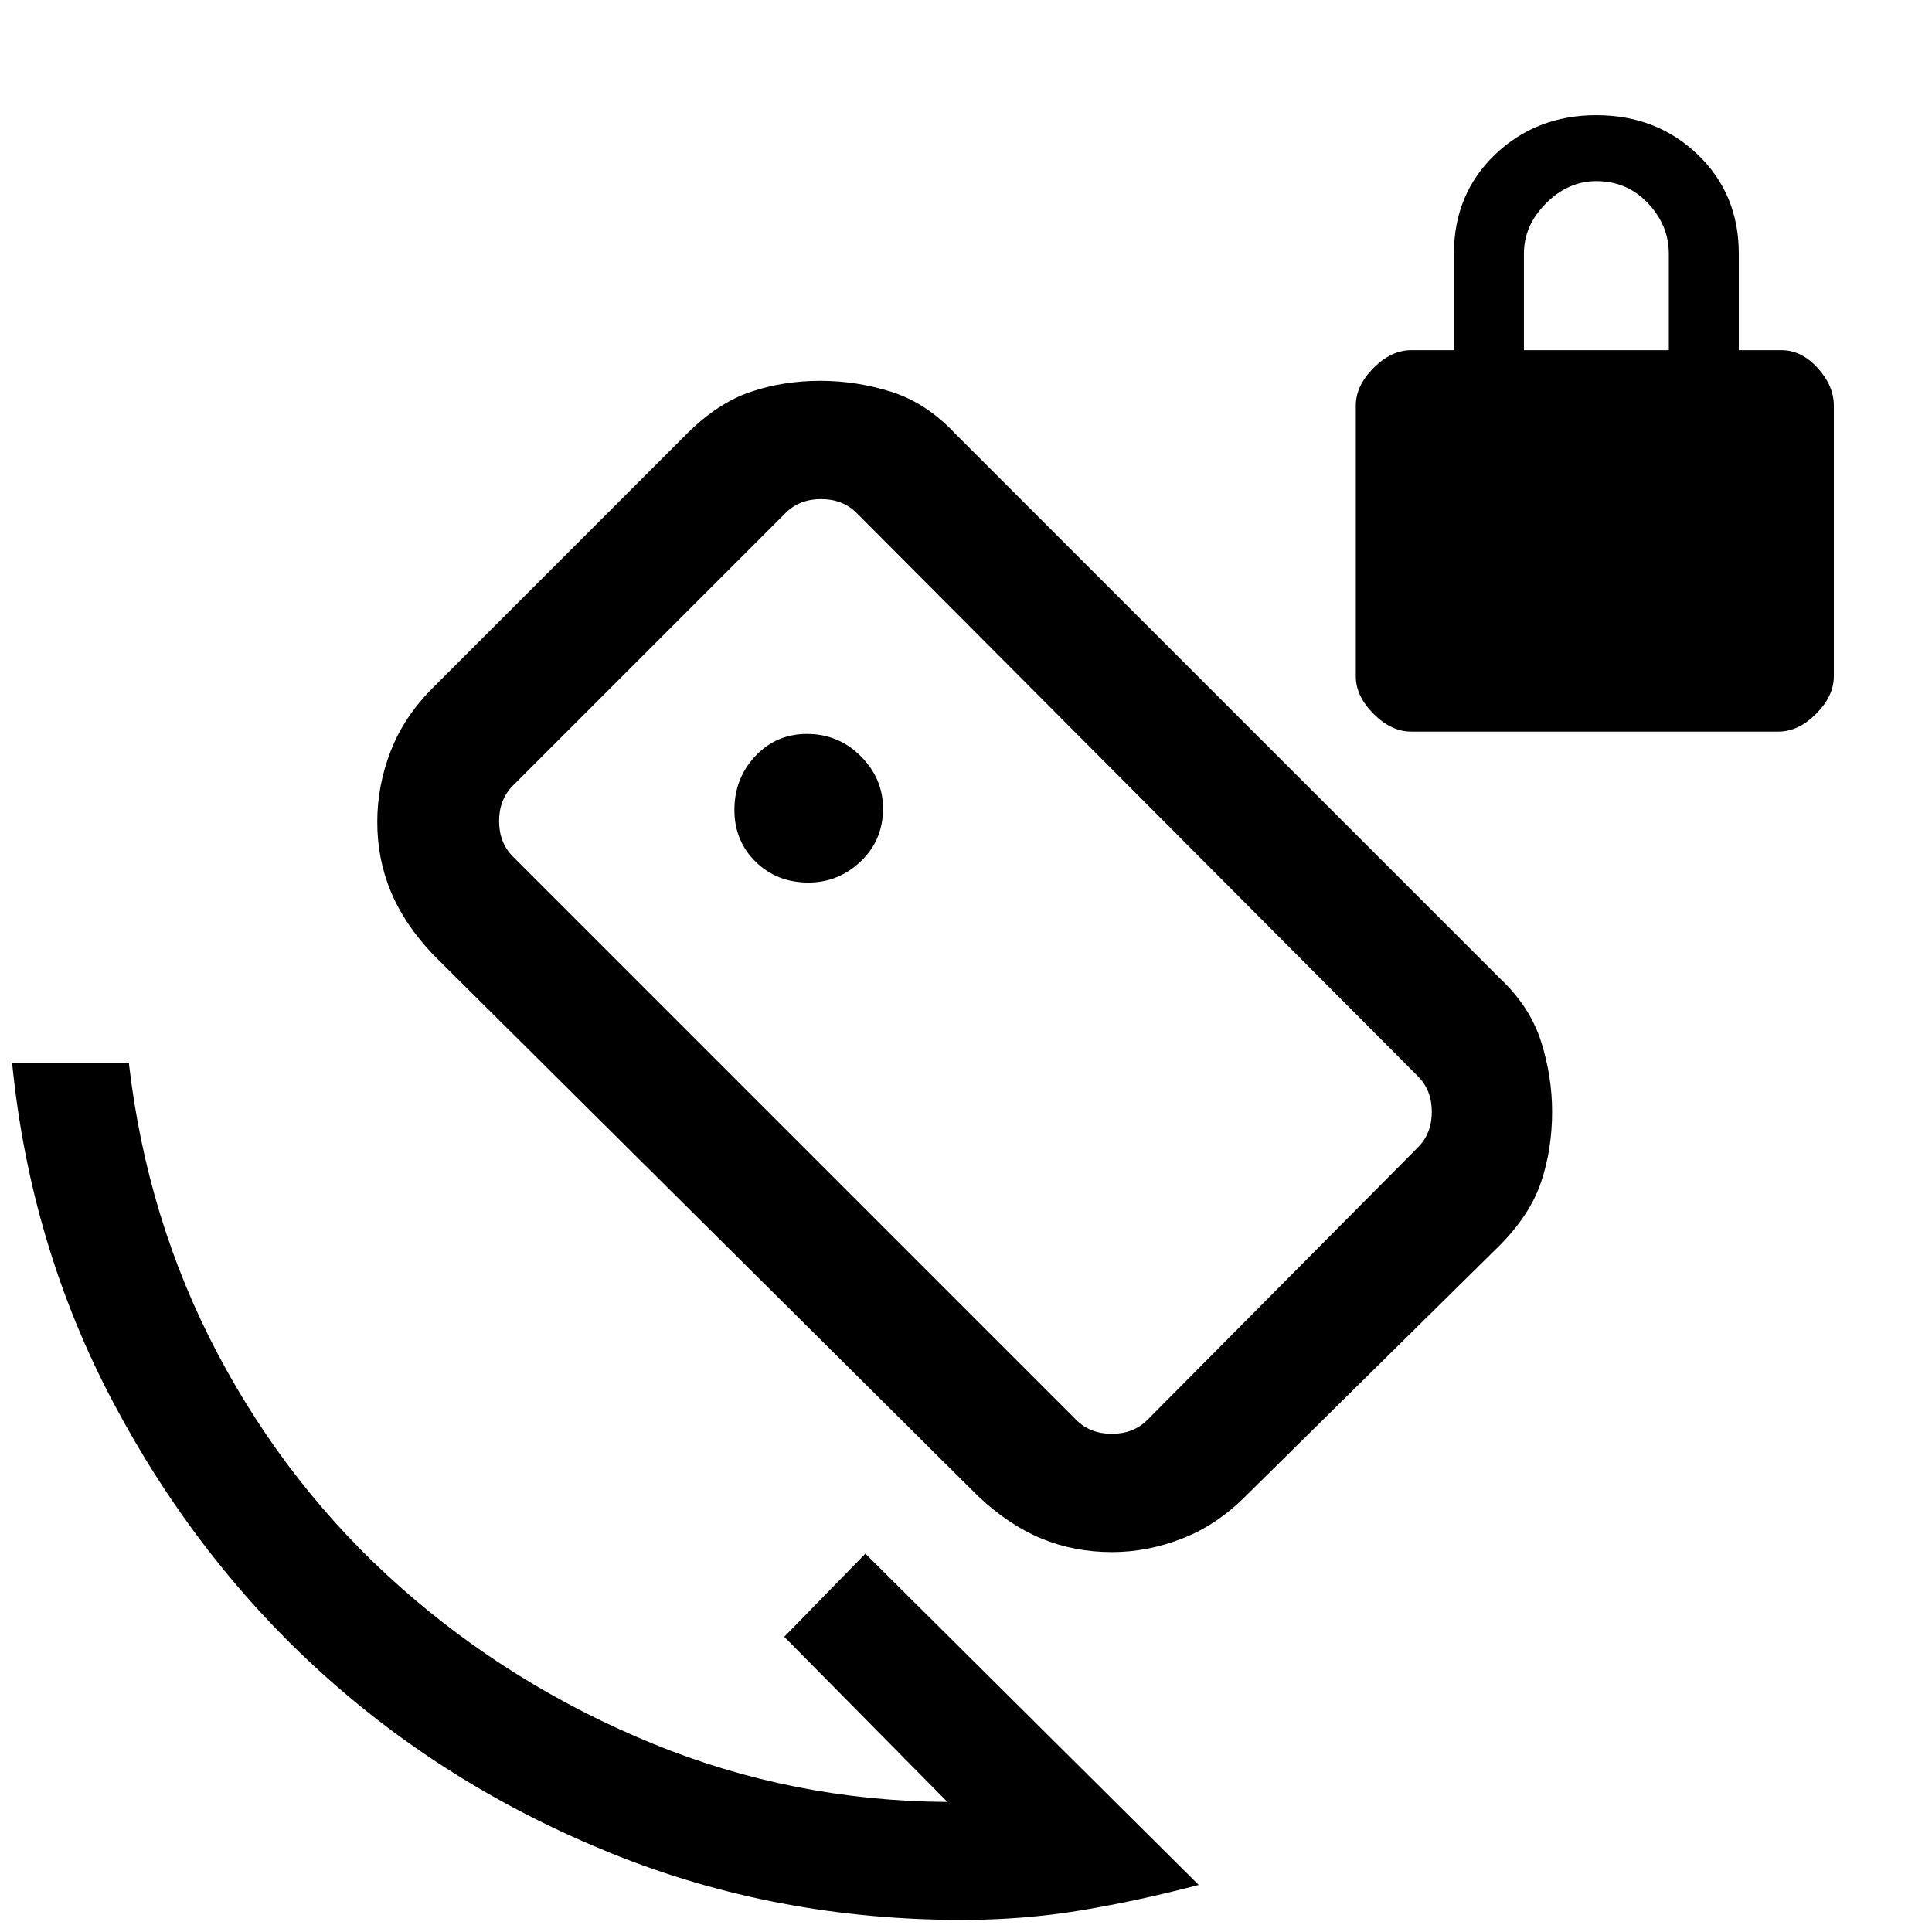 <svg xmlns="http://www.w3.org/2000/svg" height="20" viewBox="0 -960 960 960" width="20"><path d="M701.23-596.46q-9.88 0-18.71-8.83T673.69-624v-134.46q0-9.88 8.83-18.71t18.71-8.83h21.23v-48q0-29.62 20.42-49.2 20.43-19.57 50.35-19.57t50.35 19.57Q864-863.62 864-834v48h21.23q9.88 0 17.94 8.83t8.06 18.71V-624q0 9.88-8.83 18.71t-18.71 8.83H701.23Zm56-189.54h72v-48q0-14-10.35-25t-25.65-11q-14 0-25 11t-11 25v48ZM486.09-216.5 215.22-485.66q-14.3-15.08-21.03-31.32-6.73-16.24-6.73-34.57 0-18.14 6.73-35.39 6.73-17.26 21.14-31.54l126.19-126.19q15.22-15.11 31.46-20.6 16.24-5.5 34.57-5.5 18.14 0 35.43 5.5 17.29 5.49 31.39 20.49l270.87 270.87q15 14.09 20.49 31.4 5.5 17.3 5.5 34.88 0 18.78-5.5 35.05-5.49 16.27-20.6 31.47L618.94-216.58q-14.27 14.35-31.54 21.08-17.27 6.73-34.85 6.73-18.78 0-35.05-6.73-16.27-6.73-31.41-21Zm48.68-37.96q6.92 6.92 17.69 6.92 10.77 0 17.69-6.92l134.39-135.39q6.92-6.92 6.92-17.69 0-10.77-6.92-17.69L425.69-705.08Q418.77-712 408-712q-10.77 0-17.69 6.92L254.92-569.69Q248-562.77 248-552q0 10.77 6.92 17.69l279.85 279.85ZM478-6q-92.2 0-173.68-32.87-81.49-32.88-144.03-89.42-62.54-56.54-103.92-134.64Q15-341.02 6-432h58q9 78.23 44.27 144.88 35.27 66.66 90.61 115.7Q254.23-122.38 324-93.73q69.77 28.65 146.77 29.11l-81.08-82.07L430-188 595.62-23.38q-30.09 7.92-58.59 12.65Q508.54-6 478-6Zm2.23-473.77Zm-78.53-41.69q14.94 0 26.01-10.54 11.06-10.53 11.06-26.24 0-14.94-11.06-26-11.05-11.07-26.67-11.07-15.42 0-25.77 11.06-10.35 11.05-10.35 26.67 0 15.43 10.54 25.77 10.53 10.35 26.24 10.35Z"/></svg>